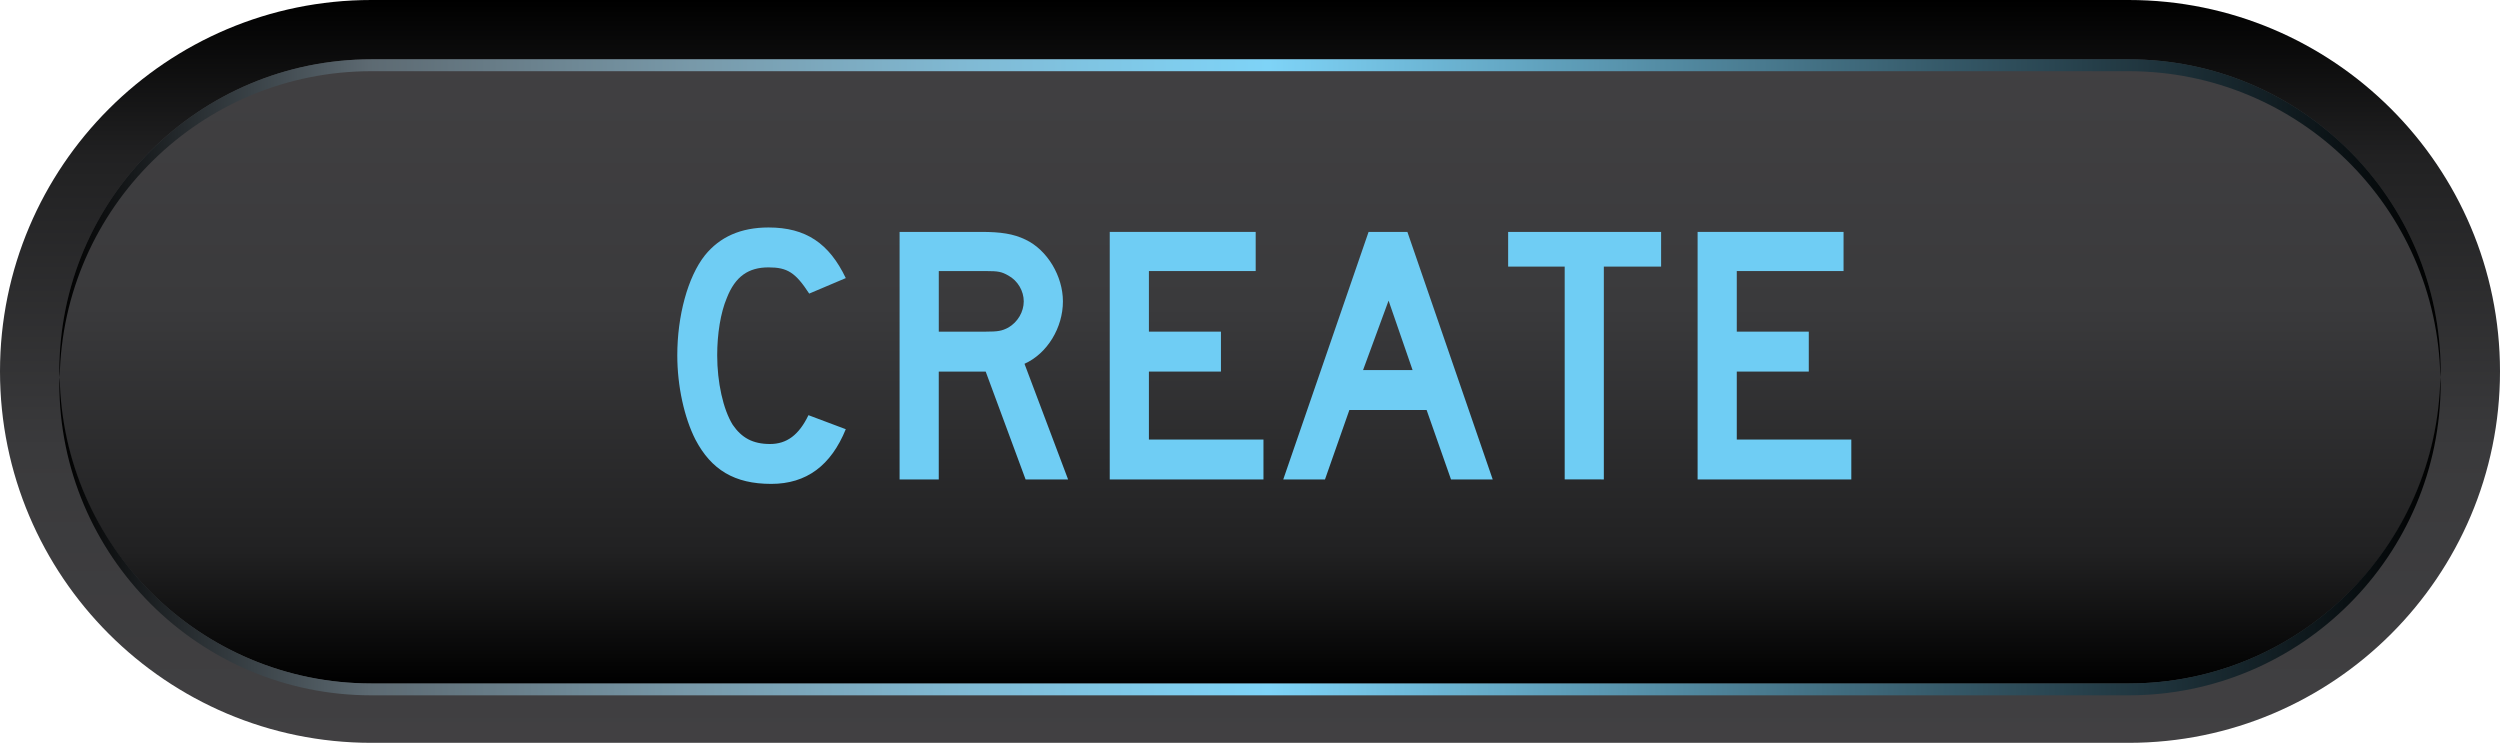<?xml version="1.0" encoding="utf-8"?>
<!-- Generator: Adobe Illustrator 15.1.0, SVG Export Plug-In . SVG Version: 6.00 Build 0)  -->
<!DOCTYPE svg PUBLIC "-//W3C//DTD SVG 1.1//EN" "http://www.w3.org/Graphics/SVG/1.1/DTD/svg11.dtd">
<svg version="1.1"
	 id="Layer_1" sodipodi:docname="create.svg" inkscape:version="0.48.2 r9819" xmlns:inkscape="http://www.inkscape.org/namespaces/inkscape" xmlns:sodipodi="http://sodipodi.sourceforge.net/DTD/sodipodi-0.dtd" xmlns:rdf="http://www.w3.org/1999/02/22-rdf-syntax-ns#" xmlns:svg="http://www.w3.org/2000/svg" xmlns:cc="http://creativecommons.org/ns#" xmlns:dc="http://purl.org/dc/elements/1.1/"
	 xmlns="http://www.w3.org/2000/svg" xmlns:xlink="http://www.w3.org/1999/xlink" x="0px" y="0px" width="94.779px"
	 height="28.162px" viewBox="0 0 94.779 28.162" enable-background="new 0 0 94.779 28.162" xml:space="preserve">
<sodipodi:namedview  id="namedview3107" bordercolor="#666666" pagecolor="#ffffff" inkscape:cx="47.89" borderopacity="1" inkscape:pageopacity="0" inkscape:pageshadow="2" inkscape:zoom="0.19627411" inkscape:cy="13.639" inkscape:current-layer="Layer_1" showgrid="false" inkscape:window-width="640" inkscape:window-height="480" inkscape:window-x="0" inkscape:window-y="0" objecttolerance="10" fit-margin-right="0" gridtolerance="10" guidetolerance="10" inkscape:window-maximized="0" fit-margin-top="0" fit-margin-left="0" fit-margin-bottom="0">
	</sodipodi:namedview>
<g id="g3047" transform="translate(-222.11,-586.677)">
	
		<linearGradient id="path3058_1_" gradientUnits="userSpaceOnUse" x1="527.61" y1="205.8" x2="527.61" y2="233.962" gradientTransform="matrix(1 0 0 -1 -258.11 820.639)">
		<stop  offset="0" style="stop-color:#414042"/>
		<stop  offset="0.397" style="stop-color:#3A3A3C"/>
		<stop  offset="0.789" style="stop-color:#212122"/>
		<stop  offset="1" style="stop-color:#000000"/>
	</linearGradient>
	<path id="path3058" inkscape:connector-curvature="0" fill="url(#path3058_1_)" d="M236.19,614.839
		c-7.764,0-14.08-6.315-14.08-14.082c0-7.764,6.316-14.08,14.08-14.08h66.617c7.766,0,14.082,6.316,14.082,14.08
		c0,7.767-6.316,14.082-14.082,14.082H236.19z"/>
	
		<linearGradient id="path3069_1_" gradientUnits="userSpaceOnUse" x1="527.61" y1="208.05" x2="527.61" y2="231.712" gradientTransform="matrix(1 0 0 -1 -258.11 820.639)">
		<stop  offset="0" style="stop-color:#000000"/>
		<stop  offset="0.211" style="stop-color:#212122"/>
		<stop  offset="0.603" style="stop-color:#3A3A3C"/>
		<stop  offset="1" style="stop-color:#414042"/>
	</linearGradient>
	<path id="path3069" inkscape:connector-curvature="0" fill="url(#path3069_1_)" d="M314.639,600.757
		c0,6.535-5.297,11.832-11.832,11.832H236.19c-6.533,0-11.83-5.297-11.83-11.832l0,0c0-6.533,5.297-11.83,11.83-11.83h66.617
		C309.342,588.927,314.639,594.224,314.639,600.757L314.639,600.757z"/>
	
		<linearGradient id="path3086_1_" gradientUnits="userSpaceOnUse" x1="482.47" y1="225.686" x2="572.749" y2="225.686" gradientTransform="matrix(1 0 0 -1 -258.11 820.639)">
		<stop  offset="0" style="stop-color:#000000"/>
		<stop  offset="0.13" style="stop-color:#5D6A72"/>
		<stop  offset="0.266" style="stop-color:#7899A9"/>
		<stop  offset="0.379" style="stop-color:#80B9D3"/>
		<stop  offset="0.462" style="stop-color:#7FCBEB"/>
		<stop  offset="0.508" style="stop-color:#7ED3F7"/>
		<stop  offset="1" style="stop-color:#000000"/>
	</linearGradient>
	<path id="path3086" inkscape:connector-curvature="0" fill="url(#path3086_1_)" d="M236.19,589.376h66.617
		c6.459,0,11.701,5.176,11.82,11.604c0-0.074,0.012-0.148,0.012-0.225c0-6.533-5.297-11.83-11.832-11.83H236.19
		c-6.533,0-11.83,5.297-11.83,11.83c0,0.076,0.009,0.15,0.013,0.225C224.492,594.552,229.733,589.376,236.19,589.376L236.19,589.376
		z"/>
	
		<linearGradient id="path3103_1_" gradientUnits="userSpaceOnUse" x1="482.47" y1="736.947" x2="572.749" y2="736.947" gradientTransform="matrix(1 0 0 1 -258.11 -129.938)">
		<stop  offset="0" style="stop-color:#000000"/>
		<stop  offset="0.13" style="stop-color:#5D6A72"/>
		<stop  offset="0.266" style="stop-color:#7899A9"/>
		<stop  offset="0.379" style="stop-color:#80B9D3"/>
		<stop  offset="0.462" style="stop-color:#7FCBEB"/>
		<stop  offset="0.508" style="stop-color:#7ED3F7"/>
		<stop  offset="1" style="stop-color:#000000"/>
	</linearGradient>
	<path id="path3103" inkscape:connector-curvature="0" fill="url(#path3103_1_)" d="M236.19,612.587h66.617
		c6.459,0,11.701-5.177,11.82-11.605c0,0.074,0.012,0.148,0.012,0.225c0,6.534-5.297,11.831-11.832,11.831H236.19
		c-6.533,0-11.83-5.297-11.83-11.831c0-0.076,0.009-0.15,0.013-0.225C224.492,607.41,229.733,612.587,236.19,612.587L236.19,612.587
		z"/>
</g>
<g enable-background="new    ">
	<path fill="#6FCDF4" d="M29.236,18.345c-1.387,0-2.269-0.532-2.872-1.681c-0.42-0.826-0.687-2.018-0.687-3.194
		c0-1.484,0.393-2.969,1.051-3.796c0.56-0.687,1.345-1.05,2.409-1.05c1.415,0,2.297,0.602,2.928,1.919l-1.387,0.588
		c-0.519-0.798-0.827-0.994-1.541-0.994c-0.756,0-1.261,0.336-1.583,1.162c-0.238,0.561-0.364,1.373-0.364,2.171
		c0,1.023,0.224,2.046,0.588,2.634c0.336,0.49,0.756,0.729,1.415,0.729c0.63,0,1.093-0.336,1.457-1.093l1.415,0.532
		C31.505,17.645,30.58,18.345,29.236,18.345z"/>
	<path fill="#6FCDF4" d="M38.882,18.177l-1.513-4.09h-1.779v4.09h-1.485V8.792h3.096c0.729,0,1.219,0.069,1.681,0.294
		c0.827,0.393,1.415,1.387,1.415,2.339c0,0.995-0.588,1.976-1.457,2.367l1.653,4.385H38.882z M38.224,10.444
		c-0.252-0.14-0.364-0.168-0.854-0.168h-1.779v2.297h1.779c0.462,0,0.616-0.027,0.854-0.153c0.364-0.21,0.588-0.603,0.588-0.995
		C38.812,11.033,38.588,10.641,38.224,10.444z"/>
	<path fill="#6FCDF4" d="M42.072,18.177V8.792h5.533v1.484h-4.048v2.297h2.731v1.514h-2.731v2.577h4.343v1.513H42.072z"/>
	<path fill="#6FCDF4" d="M55.01,18.177l-0.925-2.634h-2.928l-0.925,2.634h-1.582l3.235-9.385h1.471l3.235,9.385H55.01z
		 M52.643,11.397l-0.967,2.633h1.877L52.643,11.397z"/>
	<path fill="#6FCDF4" d="M60.804,10.108v8.068H59.32v-8.068h-2.144V8.792h5.799v1.316H60.804z"/>
	<path fill="#6FCDF4" d="M64.359,18.177V8.792h5.533v1.484h-4.048v2.297h2.73v1.514h-2.73v2.577h4.342v1.513H64.359z"/>
</g>
</svg>

